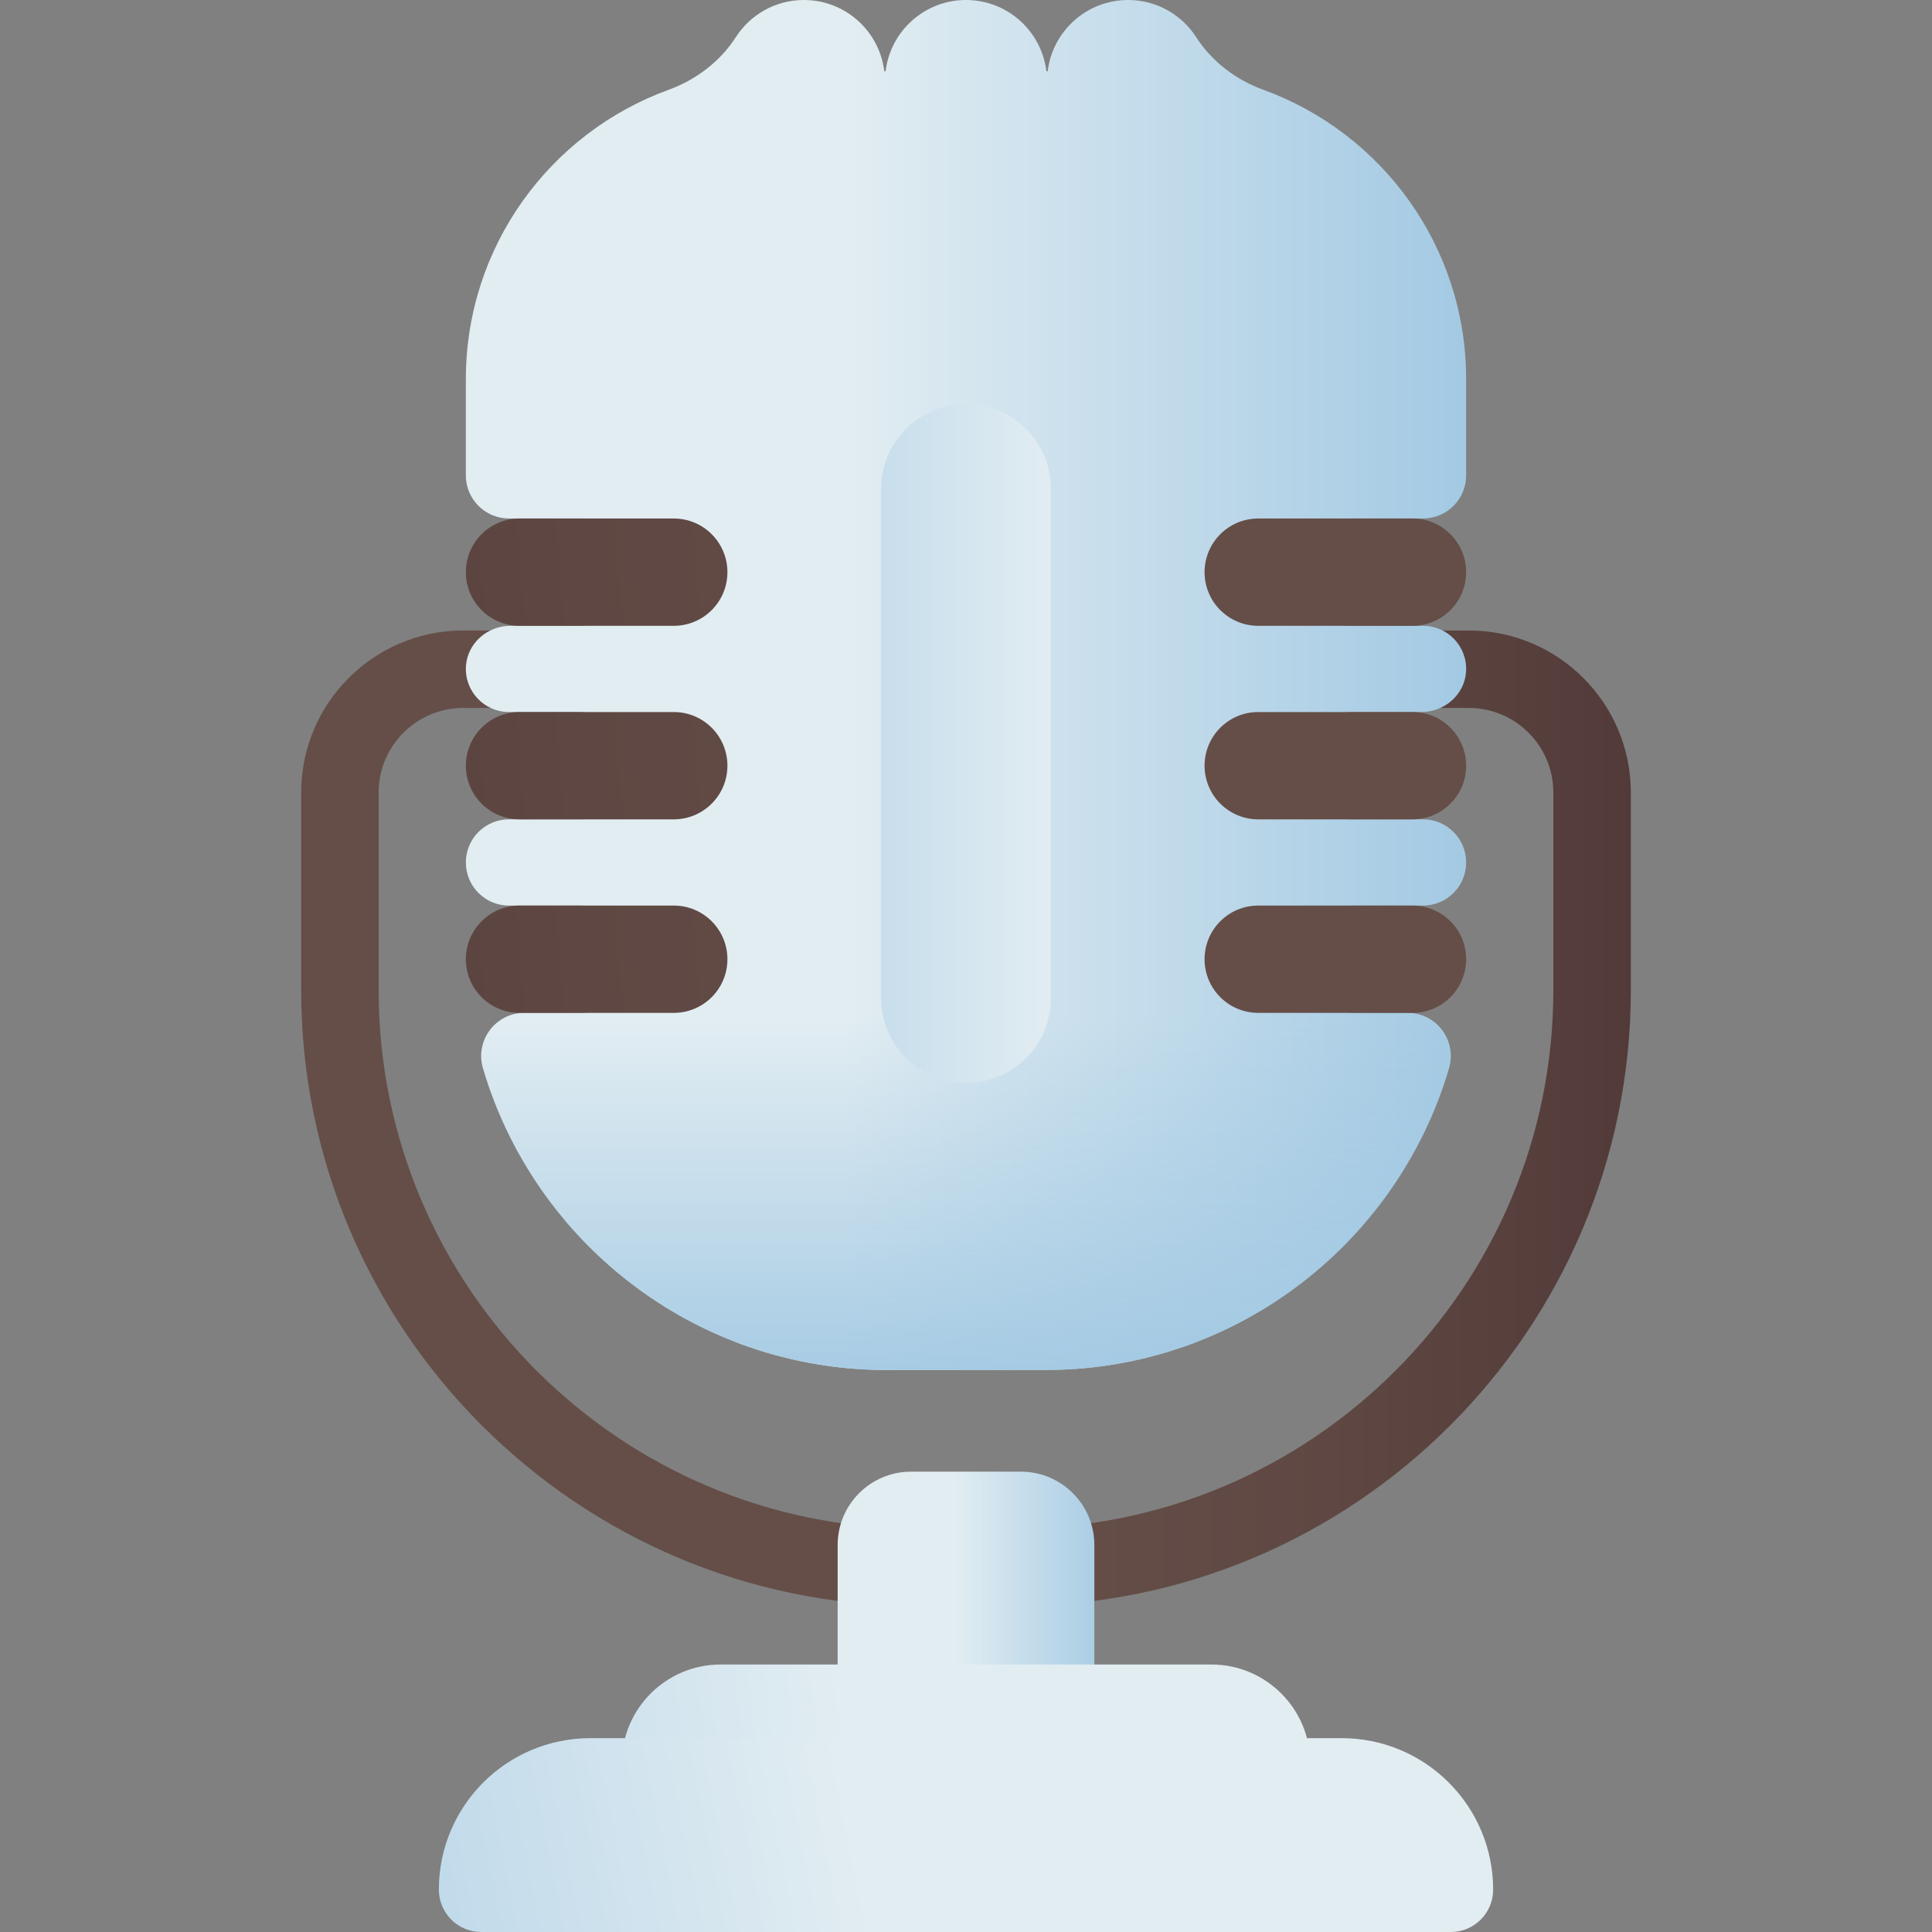 <?xml version="1.0" encoding="iso-8859-1"?>
<!-- Generator: Adobe Illustrator 19.0.0, SVG Export Plug-In . SVG Version: 6.00 Build 0)  -->
<svg version="1.1" id="Capa_1" xmlns="http://www.w3.org/2000/svg" xmlns:xlink="http://www.w3.org/1999/xlink" x="0px" y="0px"
	 viewBox="0 0 512 512" style="enable-background:new 0 0 512 512;" xml:space="preserve">
<rect x="0" y="0" width="512" height="512" fill="#808080" stroke="none"/>
<linearGradient id="SVGID_1_" gradientUnits="userSpaceOnUse" x1="275.899" y1="219.357" x2="443.449" y2="219.357" gradientTransform="matrix(1.004 0 0 -1.004 0.192 516.561)">
	<stop  offset="0" style="stop-color:#654E48"/>
	<stop  offset="0.445" style="stop-color:#5F4843"/>
	<stop  offset="1" style="stop-color:#503837"/>
</linearGradient>
<path style="fill:url(#SVGID_1_);" d="M268.972,425.604h-25.943c-89.997,0-163.215-73.218-163.215-163.217v-52.369
	c0-23.674,19.259-42.934,42.932-42.934h266.509c23.672,0,42.932,19.259,42.932,42.934v52.369
	C432.186,352.386,358.968,425.604,268.972,425.604z M122.745,187.616c-12.351,0-22.402,10.05-22.402,22.403v52.369
	c0,78.677,64.008,142.685,142.684,142.685h25.943c78.677,0,142.684-64.009,142.684-142.685v-52.369
	c0-12.353-10.05-22.403-22.401-22.403H122.745z"/>
<linearGradient id="SVGID_2_" gradientUnits="userSpaceOnUse" x1="222.869" y1="333.715" x2="398.109" y2="333.715" gradientTransform="matrix(1.004 0 0 -1.004 0.192 516.561)">
	<stop  offset="0" style="stop-color:#E2EDF2"/>
	<stop  offset="1" style="stop-color:#9FC7E2"/>
</linearGradient>
<path style="fill:url(#SVGID_2_);" d="M348.195,141.564c-2.573,2.573-4.174,6.132-4.174,10.059c0,7.857,6.378,14.221,14.221,14.221
	h18.888c6.556,0,11.825,5.53,11.387,12.182c-0.397,6.077-5.707,10.662-11.785,10.662H358.24c-3.914,0-7.473,1.601-10.046,4.174
	c-2.573,2.573-4.174,6.132-4.174,10.046c0,7.857,6.378,14.221,14.221,14.221h18.875c6.31,0,11.429,5.119,11.429,11.429v0.014
	c0,6.31-5.119,11.415-11.415,11.415h-18.888c-2.943,0-5.68,0.904-7.952,2.437c-0.753,0.506-1.451,1.081-2.094,1.725
	c-2.778,2.779-4.421,6.72-4.147,11.018c0.506,7.556,7.117,13.249,14.686,13.249h14.317c7.624,0,13.112,7.35,10.963,14.658
	c-0.206,0.712-0.425,1.424-0.644,2.135c-0.26,0.807-0.52,1.601-0.794,2.395c-0.452,1.314-0.917,2.6-1.41,3.887
	c-0.629,1.656-1.314,3.299-2.026,4.913c-0.205,0.466-0.411,0.917-0.615,1.368c-0.629,1.396-1.3,2.792-1.998,4.161
	c-0.233,0.466-0.479,0.931-0.726,1.396c-0.466,0.904-0.958,1.807-1.465,2.697c-0.301,0.534-0.602,1.081-0.917,1.601
	c-0.369,0.643-0.739,1.273-1.136,1.902c-1.382,2.272-2.847,4.49-4.38,6.652c-0.411,0.575-0.835,1.164-1.259,1.725
	c-1.547,2.08-3.161,4.106-4.832,6.077c-0.355,0.411-0.712,0.821-1.067,1.232c-4.448,5.037-9.349,9.691-14.618,13.851
	c-0.411,0.328-0.821,0.643-1.232,0.958c-0.466,0.355-0.931,0.712-1.396,1.054c-0.629,0.479-1.286,0.958-1.93,1.409
	c-0.643,0.466-1.286,0.904-1.93,1.341c-2.437,1.656-4.927,3.217-7.486,4.667c-0.52,0.301-1.04,0.588-1.56,0.876
	c-3.066,1.684-6.214,3.23-9.444,4.612c-0.561,0.246-1.122,0.479-1.698,0.712c-0.685,0.287-1.382,0.561-2.067,0.835
	c-1.122,0.438-2.245,0.862-3.394,1.259c-0.972,0.342-1.958,0.671-2.957,0.986c-0.685,0.219-1.382,0.438-2.067,0.643
	c-0.082,0.027-0.178,0.055-0.26,0.082c-0.52,0.151-1.04,0.301-1.574,0.452c-0.753,0.206-1.506,0.411-2.272,0.602
	c-0.848,0.219-1.698,0.438-2.559,0.629c-1.054,0.246-2.108,0.479-3.161,0.685c-0.575,0.123-1.149,0.233-1.738,0.328
	c-0.561,0.109-1.136,0.219-1.711,0.301c-0.109,0.027-0.233,0.055-0.355,0.068c-0.685,0.109-1.355,0.219-2.039,0.315
	c-0.767,0.123-1.519,0.219-2.286,0.315c-0.342,0.041-0.685,0.082-1.026,0.123c-0.534,0.068-1.067,0.123-1.601,0.178
	c-1.067,0.109-2.135,0.206-3.217,0.274c-0.807,0.068-1.628,0.109-2.45,0.151c-0.904,0.054-1.82,0.082-2.751,0.109
	c-0.986,0.027-1.985,0.041-2.984,0.041h-41.964c-0.999,0-1.998-0.013-2.984-0.041c-0.931-0.027-1.847-0.055-2.751-0.109
	c-0.821-0.041-1.642-0.082-2.45-0.151c-1.081-0.068-2.148-0.164-3.217-0.274c-0.534-0.055-1.067-0.109-1.601-0.178
	c-0.342-0.041-0.685-0.082-1.027-0.123c-0.766-0.096-1.519-0.192-2.286-0.315c-0.685-0.096-1.355-0.206-2.039-0.315
	c-0.123-0.014-0.246-0.041-0.355-0.068c-0.574-0.082-1.149-0.192-1.711-0.301c-0.588-0.096-1.164-0.206-1.738-0.328
	c-1.054-0.206-2.108-0.438-3.161-0.685c-0.862-0.192-1.711-0.411-2.559-0.629c-0.767-0.192-1.519-0.397-2.272-0.602
	c-0.534-0.151-1.054-0.301-1.574-0.452c-0.082-0.027-0.178-0.055-0.26-0.082c-0.685-0.206-1.382-0.425-2.067-0.643
	c-0.999-0.315-1.985-0.643-2.957-0.986c-1.136-0.397-2.272-0.821-3.394-1.259c-0.685-0.274-1.382-0.547-2.067-0.835
	c-0.575-0.233-1.136-0.466-1.698-0.712c-3.23-1.382-6.378-2.929-9.444-4.612c-0.52-0.287-1.04-0.575-1.56-0.876
	c-2.559-1.451-5.051-3.011-7.486-4.667c-0.644-0.438-1.287-0.876-1.93-1.341c-0.644-0.452-1.3-0.931-1.93-1.409
	c-0.466-0.342-0.931-0.698-1.396-1.054c-0.411-0.315-0.821-0.629-1.232-0.958c-5.27-4.16-10.17-8.814-14.618-13.851
	c-0.355-0.411-0.712-0.821-1.067-1.232c-1.67-1.971-3.285-3.997-4.832-6.077c-0.425-0.561-0.848-1.15-1.259-1.725
	c-1.533-2.162-2.998-4.38-4.38-6.652c-0.397-0.629-0.767-1.259-1.136-1.902c-0.315-0.52-0.615-1.067-0.917-1.601
	c-0.507-0.889-0.999-1.793-1.465-2.697c-0.246-0.466-0.493-0.931-0.726-1.396c-0.698-1.368-1.368-2.765-1.998-4.161
	c-0.205-0.452-0.411-0.904-0.615-1.368c-0.712-1.615-1.396-3.258-2.026-4.913c-0.493-1.287-0.972-2.573-1.41-3.887
	c-0.274-0.794-0.534-1.588-0.794-2.395c-0.219-0.712-0.438-1.424-0.644-2.135c-2.148-7.309,3.339-14.658,10.963-14.658h14.809
	c3.914,0,7.473-1.588,10.046-4.161c2.573-2.573,4.174-6.132,4.174-10.046c0-4.9-2.491-9.225-6.268-11.784
	c-2.272-1.533-5.01-2.437-7.952-2.437h-18.888c-6.296,0-11.415-5.105-11.415-11.415v-0.014c0-6.31,5.119-11.429,11.415-11.429
	h18.888c3.914,0,7.473-1.588,10.046-4.161c2.778-2.779,4.421-6.706,4.147-11.018c-0.506-7.556-7.131-13.263-14.699-13.263h-18.382
	c-6.556,0-11.825-5.53-11.387-12.182c0.397-6.064,5.707-10.662,11.785-10.662h18.491c3.914,0,7.473-1.588,10.046-4.161
	c2.573-2.573,4.174-6.132,4.174-10.06c0-7.857-6.378-14.221-14.221-14.221h-18.875c-6.31,0-11.429-5.105-11.429-11.415v-25.472
	c0-35.285,22.391-65.327,53.735-76.715c7.24-2.641,13.632-7.459,17.807-13.947C198.803,3.928,205.455,0,213.037,0
	c10.991,0,20.037,8.253,21.31,18.888h0.342C235.976,8.253,245.009,0,256,0s20.024,8.253,21.31,18.888h0.342
	C278.926,8.253,287.973,0,298.963,0c7.583,0,14.235,3.928,18.039,9.854c4.174,6.487,10.566,11.305,17.807,13.947
	c31.342,11.387,53.735,41.43,53.735,76.715v25.472c0,6.31-5.119,11.415-11.415,11.415h-18.888
	C354.327,137.403,350.768,138.99,348.195,141.564z"/>
<linearGradient id="SVGID_3_" gradientUnits="userSpaceOnUse" x1="275.62" y1="272.062" x2="-0.47" y2="247.023" gradientTransform="matrix(1.004 0 0 -1.004 0.192 516.561)">
	<stop  offset="0" style="stop-color:#654E48"/>
	<stop  offset="0.445" style="stop-color:#5F4843"/>
	<stop  offset="1" style="stop-color:#503837"/>
</linearGradient>
<path style="fill:url(#SVGID_3_);" d="M178.555,268.424h-40.881c-7.853,0-14.22-6.366-14.22-14.22l0,0
	c0-7.853,6.366-14.22,14.22-14.22h40.881c7.853,0,14.22,6.366,14.22,14.22l0,0C192.775,262.057,186.409,268.424,178.555,268.424z"/>
<linearGradient id="SVGID_4_" gradientUnits="userSpaceOnUse" x1="275.62" y1="323.154" x2="-0.47" y2="298.104" gradientTransform="matrix(1.004 0 0 -1.004 0.192 516.561)">
	<stop  offset="0" style="stop-color:#654E48"/>
	<stop  offset="0.445" style="stop-color:#5F4843"/>
	<stop  offset="1" style="stop-color:#503837"/>
</linearGradient>
<path style="fill:url(#SVGID_4_);" d="M178.555,217.136h-40.881c-7.853,0-14.22-6.366-14.22-14.22l0,0
	c0-7.853,6.366-14.22,14.22-14.22h40.881c7.853,0,14.22,6.366,14.22,14.22l0,0C192.775,210.77,186.409,217.136,178.555,217.136z"/>
<linearGradient id="SVGID_5_" gradientUnits="userSpaceOnUse" x1="275.62" y1="374.236" x2="-0.47" y2="349.195" gradientTransform="matrix(1.004 0 0 -1.004 0.192 516.561)">
	<stop  offset="0" style="stop-color:#654E48"/>
	<stop  offset="0.445" style="stop-color:#5F4843"/>
	<stop  offset="1" style="stop-color:#503837"/>
</linearGradient>
<path style="fill:url(#SVGID_5_);" d="M178.555,165.85h-40.881c-7.853,0-14.22-6.366-14.22-14.22l0,0
	c0-7.853,6.366-14.22,14.22-14.22h40.881c7.853,0,14.22,6.366,14.22,14.22l0,0C192.775,159.484,186.409,165.85,178.555,165.85z"/>
<linearGradient id="SVGID_6_" gradientUnits="userSpaceOnUse" x1="277.211" y1="254.521" x2="1.121" y2="229.481" gradientTransform="matrix(1.004 0 0 -1.004 0.192 516.561)">
	<stop  offset="0" style="stop-color:#654E48"/>
	<stop  offset="0.445" style="stop-color:#5F4843"/>
	<stop  offset="1" style="stop-color:#503837"/>
</linearGradient>
<path style="fill:url(#SVGID_6_);" d="M374.324,268.424h-40.881c-7.853,0-14.22-6.366-14.22-14.22l0,0
	c0-7.853,6.366-14.22,14.22-14.22h40.881c7.853,0,14.22,6.366,14.22,14.22l0,0C388.544,262.057,382.178,268.424,374.324,268.424z"/>
<linearGradient id="SVGID_7_" gradientUnits="userSpaceOnUse" x1="277.212" y1="305.605" x2="1.122" y2="280.555" gradientTransform="matrix(1.004 0 0 -1.004 0.192 516.561)">
	<stop  offset="0" style="stop-color:#654E48"/>
	<stop  offset="0.445" style="stop-color:#5F4843"/>
	<stop  offset="1" style="stop-color:#503837"/>
</linearGradient>
<path style="fill:url(#SVGID_7_);" d="M374.324,217.136h-40.881c-7.853,0-14.22-6.366-14.22-14.22l0,0
	c0-7.853,6.366-14.22,14.22-14.22h40.881c7.853,0,14.22,6.366,14.22,14.22l0,0C388.544,210.77,382.178,217.136,374.324,217.136z"/>
<linearGradient id="SVGID_8_" gradientUnits="userSpaceOnUse" x1="277.211" y1="356.694" x2="1.121" y2="331.654" gradientTransform="matrix(1.004 0 0 -1.004 0.192 516.561)">
	<stop  offset="0" style="stop-color:#654E48"/>
	<stop  offset="0.445" style="stop-color:#5F4843"/>
	<stop  offset="1" style="stop-color:#503837"/>
</linearGradient>
<path style="fill:url(#SVGID_8_);" d="M374.324,165.85h-40.881c-7.853,0-14.22-6.366-14.22-14.22l0,0
	c0-7.853,6.366-14.22,14.22-14.22h40.881c7.853,0,14.22,6.366,14.22,14.22l0,0C388.544,159.484,382.178,165.85,374.324,165.85z"/>
<linearGradient id="SVGID_9_" gradientUnits="userSpaceOnUse" x1="254.81" y1="245.473" x2="254.81" y2="139.243" gradientTransform="matrix(1.004 0 0 -1.004 0.192 516.561)">
	<stop  offset="0" style="stop-color:#9FC7E2;stop-opacity:0"/>
	<stop  offset="1" style="stop-color:#9FC7E2"/>
</linearGradient>
<path style="fill:url(#SVGID_9_);" d="M384.013,283.072c-0.206,0.712-0.425,1.424-0.644,2.135c-0.26,0.807-0.52,1.601-0.794,2.395
	c-0.452,1.314-0.917,2.6-1.41,3.887c-0.629,1.656-1.314,3.299-2.026,4.913c-0.205,0.466-0.411,0.917-0.615,1.368
	c-0.629,1.396-1.3,2.792-1.998,4.161c-0.233,0.466-0.479,0.931-0.726,1.396c-0.466,0.904-0.958,1.807-1.465,2.697
	c-0.301,0.534-0.602,1.081-0.917,1.601c-0.369,0.643-0.739,1.273-1.136,1.902c-1.382,2.272-2.847,4.49-4.38,6.652
	c-0.411,0.575-0.835,1.164-1.259,1.725c-1.547,2.08-3.161,4.106-4.832,6.077c-0.355,0.411-0.712,0.821-1.067,1.232
	c-4.448,5.037-9.349,9.691-14.618,13.851c-0.411,0.328-0.821,0.643-1.232,0.958c-0.466,0.355-0.931,0.712-1.396,1.054
	c-0.629,0.479-1.286,0.958-1.93,1.409c-0.644,0.466-1.286,0.904-1.93,1.341c-2.437,1.656-4.927,3.217-7.486,4.667
	c-0.52,0.301-1.04,0.588-1.56,0.876c-3.066,1.684-6.214,3.23-9.444,4.612c-0.561,0.246-1.122,0.479-1.698,0.712
	c-0.685,0.287-1.382,0.561-2.067,0.835c-1.122,0.438-2.245,0.862-3.394,1.259c-0.972,0.342-1.958,0.671-2.957,0.986
	c-0.685,0.219-1.382,0.438-2.067,0.643c-0.082,0.027-0.178,0.055-0.26,0.082c-0.52,0.151-1.04,0.301-1.574,0.452
	c-0.753,0.206-1.506,0.411-2.272,0.602c-0.848,0.219-1.698,0.438-2.559,0.629c-1.054,0.246-2.108,0.479-3.161,0.685
	c-0.575,0.123-1.149,0.233-1.738,0.328c-0.561,0.109-1.136,0.219-1.711,0.301c-0.109,0.027-0.233,0.055-0.355,0.068
	c-0.685,0.109-1.355,0.219-2.039,0.315c-0.767,0.123-1.519,0.219-2.286,0.315c-0.342,0.041-0.685,0.082-1.026,0.123
	c-0.534,0.068-1.067,0.123-1.601,0.178c-1.067,0.109-2.135,0.206-3.217,0.274c-0.807,0.068-1.628,0.109-2.45,0.151
	c-0.904,0.054-1.82,0.082-2.751,0.109c-0.986,0.027-1.985,0.041-2.984,0.041H235.02c-0.999,0-1.998-0.013-2.984-0.041
	c-0.931-0.027-1.847-0.055-2.751-0.109c-0.821-0.041-1.642-0.082-2.45-0.151c-1.081-0.068-2.148-0.164-3.217-0.274
	c-0.534-0.055-1.067-0.109-1.601-0.178c-0.342-0.041-0.685-0.082-1.027-0.123c-0.766-0.096-1.519-0.192-2.286-0.315
	c-0.685-0.096-1.355-0.206-2.039-0.315c-0.123-0.014-0.246-0.041-0.355-0.068c-0.574-0.082-1.149-0.192-1.711-0.301
	c-0.588-0.096-1.164-0.206-1.738-0.328c-1.054-0.206-2.108-0.438-3.161-0.685c-0.862-0.192-1.711-0.411-2.559-0.629
	c-0.767-0.192-1.519-0.397-2.272-0.602c-0.534-0.151-1.054-0.301-1.574-0.452c-0.082-0.027-0.178-0.055-0.26-0.082
	c-0.685-0.206-1.382-0.425-2.067-0.643c-0.999-0.315-1.985-0.643-2.957-0.986c-1.136-0.397-2.272-0.821-3.394-1.259
	c-0.685-0.274-1.382-0.547-2.067-0.835c-0.575-0.233-1.136-0.466-1.698-0.712c-3.23-1.382-6.378-2.929-9.444-4.612
	c-0.52-0.287-1.04-0.575-1.56-0.876c-2.559-1.451-5.051-3.011-7.486-4.667c-0.644-0.438-1.287-0.876-1.93-1.341
	c-0.644-0.452-1.3-0.931-1.93-1.409c-0.466-0.342-0.931-0.698-1.396-1.054c-0.411-0.315-0.821-0.629-1.232-0.958
	c-5.27-4.16-10.17-8.814-14.618-13.851c-0.355-0.411-0.712-0.821-1.067-1.232c-1.67-1.971-3.285-3.997-4.832-6.077
	c-0.425-0.561-0.848-1.15-1.259-1.725c-1.533-2.162-2.998-4.38-4.38-6.652c-0.397-0.629-0.767-1.259-1.136-1.902
	c-0.315-0.52-0.615-1.067-0.917-1.601c-0.507-0.889-0.999-1.793-1.465-2.697c-0.246-0.466-0.493-0.931-0.726-1.396
	c-0.698-1.368-1.368-2.765-1.998-4.161c-0.205-0.452-0.411-0.904-0.615-1.368c-0.712-1.615-1.396-3.258-2.026-4.913
	c-0.493-1.287-0.972-2.573-1.41-3.887c-0.274-0.794-0.534-1.588-0.794-2.395c-0.219-0.712-0.438-1.424-0.644-2.135
	c-2.148-7.309,3.339-14.658,10.963-14.658h14.809c3.914,0,7.473-1.588,10.046-4.161c2.573-2.573,4.174-6.132,4.174-10.046
	c0-4.9-2.491-9.225-6.268-11.784h188.578c-0.753,0.506-1.451,1.081-2.094,1.725c-2.778,2.779-4.421,6.72-4.147,11.018
	c0.506,7.556,7.117,13.249,14.686,13.249h14.317C380.674,268.413,386.162,275.763,384.013,283.072z"/>
<linearGradient id="SVGID_10_" gradientUnits="userSpaceOnUse" x1="278.049" y1="318.274" x2="161.849" y2="318.274" gradientTransform="matrix(1.004 0 0 -1.004 0.192 516.561)">
	<stop  offset="0" style="stop-color:#E2EDF2"/>
	<stop  offset="1" style="stop-color:#9FC7E2"/>
</linearGradient>
<path style="fill:url(#SVGID_10_);" d="M233.514,264.497V129.581c0-12.419,10.067-22.486,22.486-22.486l0,0
	c12.418,0,22.486,10.067,22.486,22.486v134.916c0,12.419-10.067,22.486-22.486,22.486l0,0
	C243.582,286.983,233.514,276.916,233.514,264.497z"/>
<linearGradient id="SVGID_11_" gradientUnits="userSpaceOnUse" x1="251.499" y1="85.641" x2="296.919" y2="85.641" gradientTransform="matrix(1.004 0 0 -1.004 0.192 516.561)">
	<stop  offset="0" style="stop-color:#E2EDF2"/>
	<stop  offset="1" style="stop-color:#9FC7E2"/>
</linearGradient>
<path style="fill:url(#SVGID_11_);" d="M270.574,471.158h-29.148c-10.736,0-19.439-8.703-19.439-19.439v-42.27
	c0-10.736,8.703-19.439,19.439-19.439h29.148c10.736,0,19.439,8.703,19.439,19.439v42.271
	C290.013,462.455,281.31,471.158,270.574,471.158z"/>
<linearGradient id="SVGID_12_" gradientUnits="userSpaceOnUse" x1="224.94" y1="53.381" x2="1.88" y2="24.141" gradientTransform="matrix(1.004 0 0 -1.004 0.192 516.561)">
	<stop  offset="0" style="stop-color:#E2EDF2"/>
	<stop  offset="1" style="stop-color:#9FC7E2"/>
</linearGradient>
<path style="fill:url(#SVGID_12_);" d="M339.904,474.657H172.096c-4.047,0-7.328-3.281-7.328-7.328l0,0
	c0-14.481,11.739-26.219,26.219-26.219h130.025c14.481,0,26.219,11.739,26.219,26.219l0,0
	C347.231,471.376,343.951,474.657,339.904,474.657z"/>
<linearGradient id="SVGID_13_" gradientUnits="userSpaceOnUse" x1="227.777" y1="22.102" x2="4.717" y2="-22.658" gradientTransform="matrix(1.004 0 0 -1.004 0.192 516.561)">
	<stop  offset="0" style="stop-color:#E2EDF2"/>
	<stop  offset="1" style="stop-color:#9FC7E2"/>
</linearGradient>
<path style="fill:url(#SVGID_13_);" d="M384.477,512H127.523c-6.197,0-11.221-5.024-11.221-11.221l0,0
	c0-22.173,17.975-40.148,40.148-40.148h199.1c22.173,0,40.148,17.975,40.148,40.148l0,0C395.698,506.976,390.674,512,384.477,512z"
	/>
<g>
</g>
<g>
</g>
<g>
</g>
<g>
</g>
<g>
</g>
<g>
</g>
<g>
</g>
<g>
</g>
<g>
</g>
<g>
</g>
<g>
</g>
<g>
</g>
<g>
</g>
<g>
</g>
<g>
</g>
</svg>
